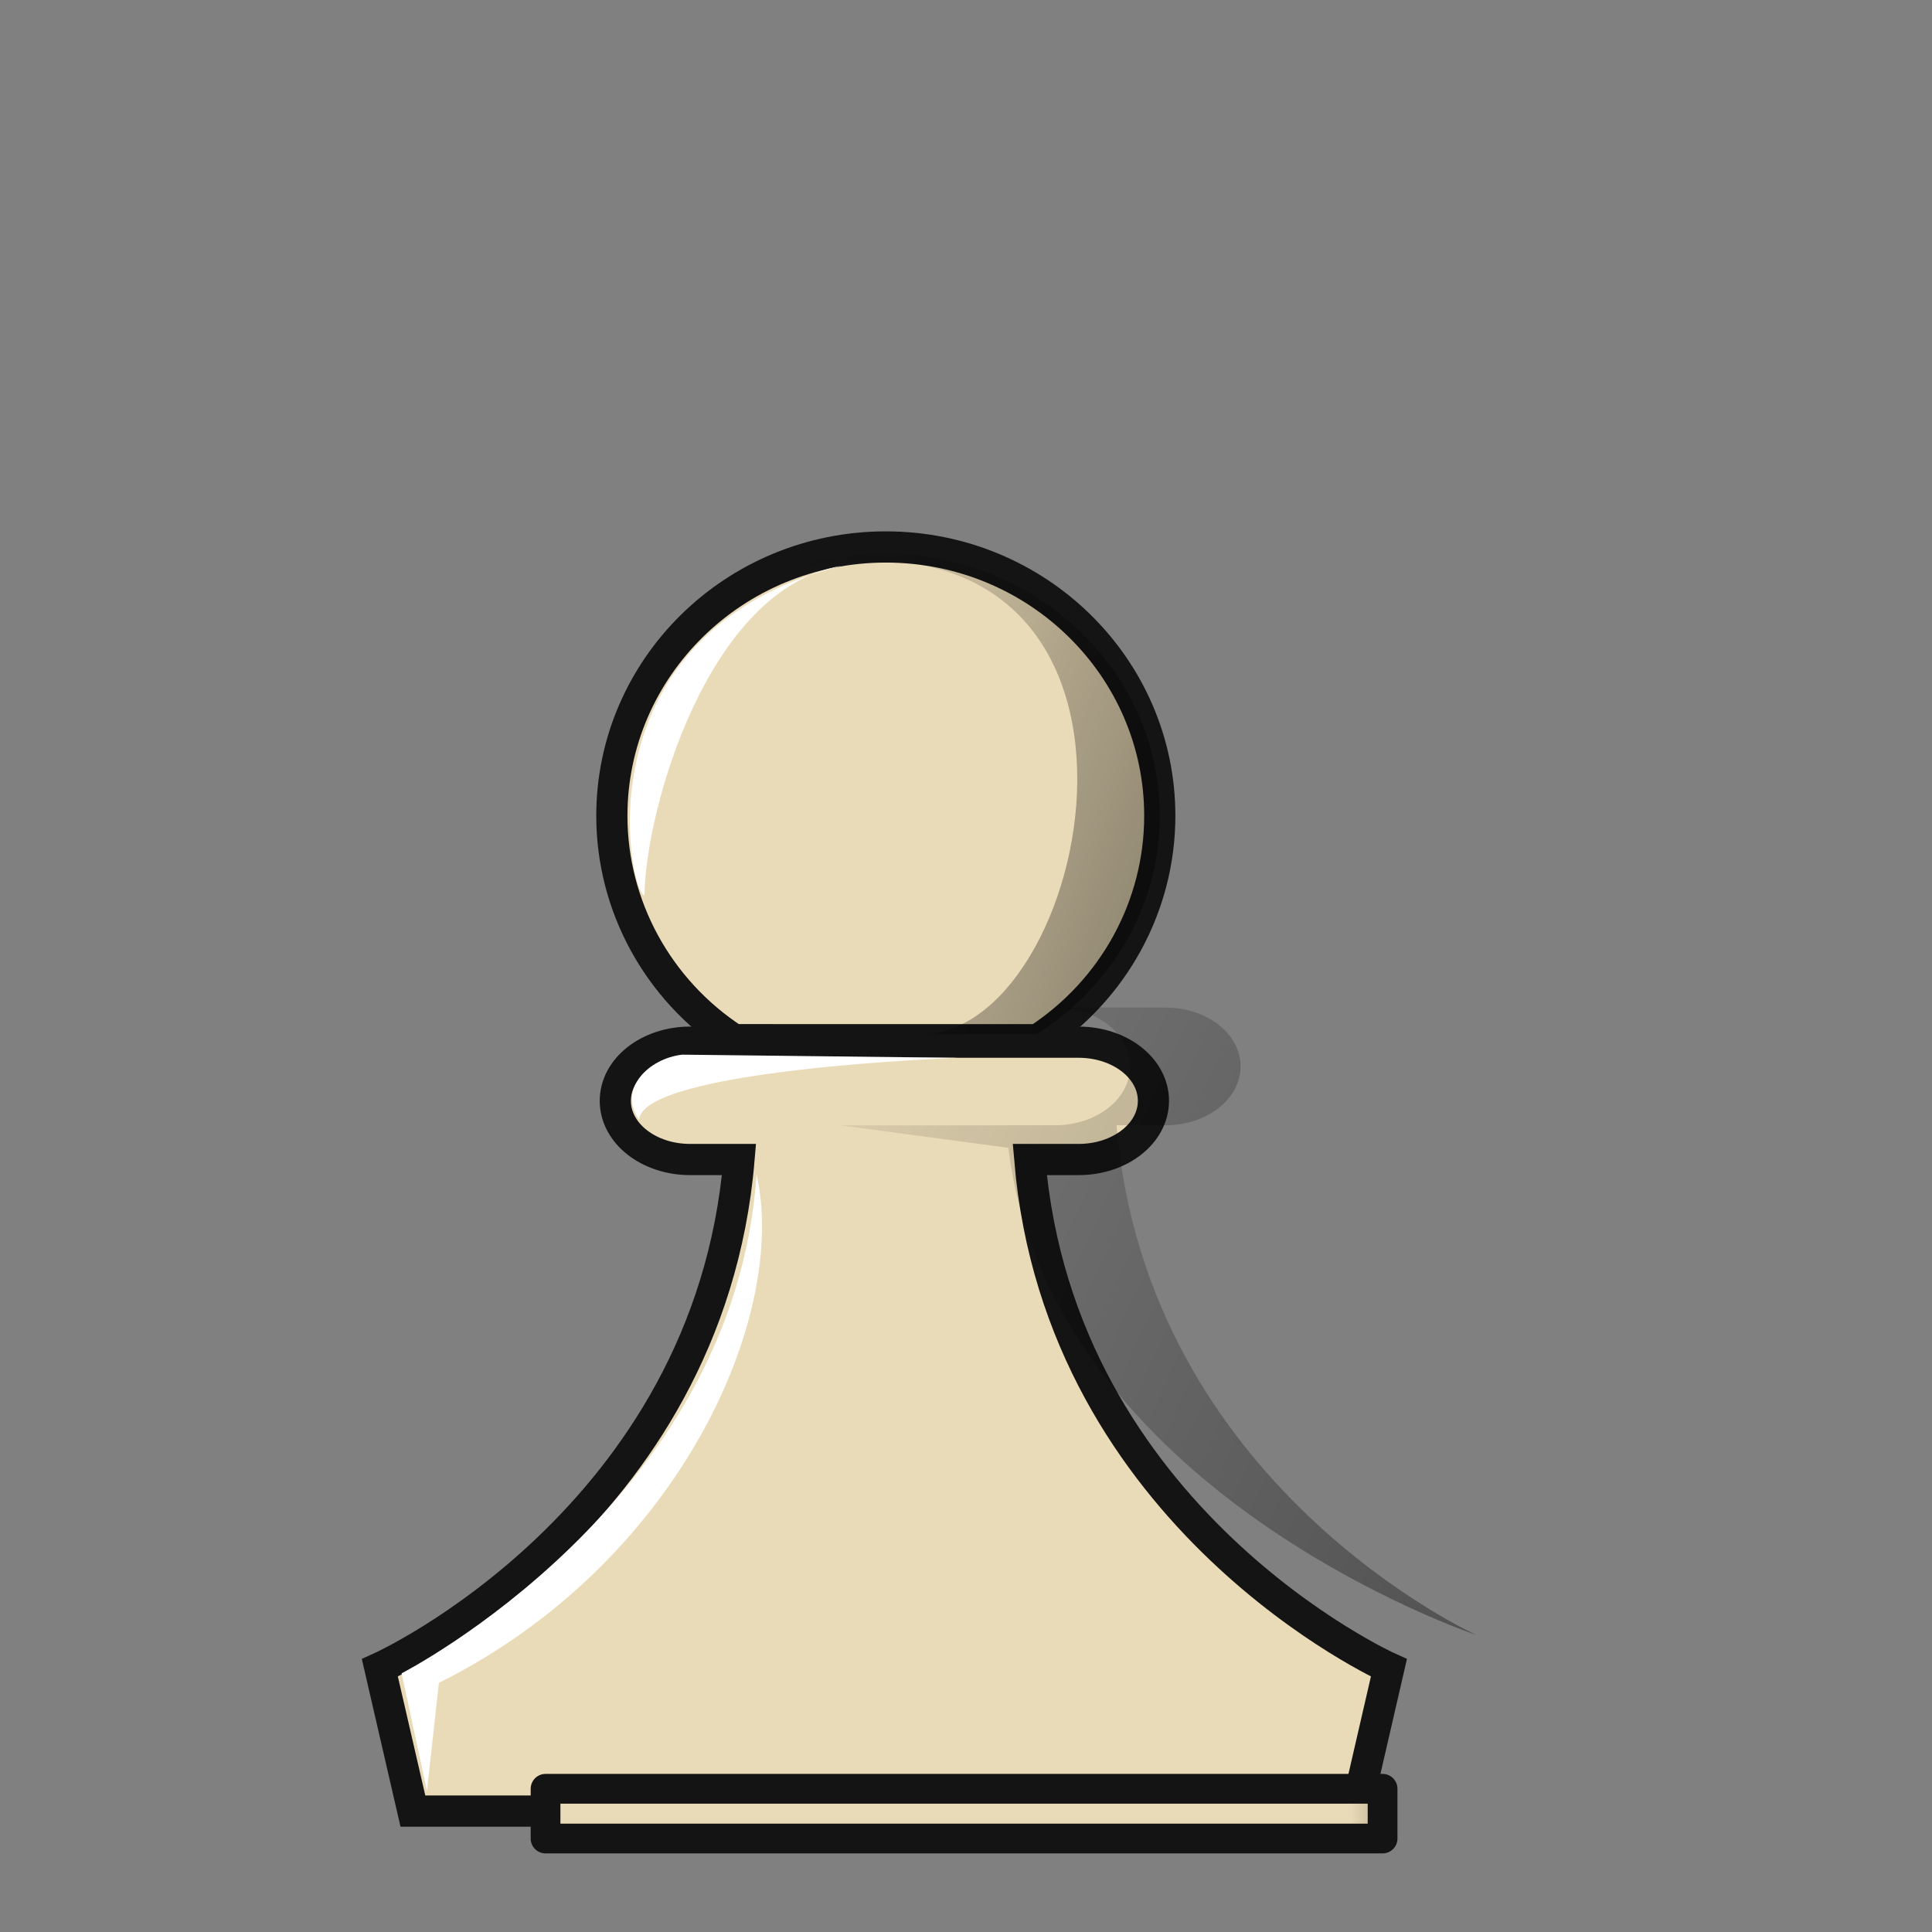 <?xml version="1.0" encoding="UTF-8"?>
<svg width="50mm" height="50mm" clip-rule="evenodd" fill-rule="evenodd" image-rendering="optimizeQuality" shape-rendering="geometricPrecision" text-rendering="geometricPrecision" version="1.1" viewBox="0 0 50 50" xmlns="http://www.w3.org/2000/svg" xmlns:cc="http://creativecommons.org/ns#" xmlns:dc="http://purl.org/dc/elements/1.1/" xmlns:rdf="http://www.w3.org/1999/02/22-rdf-syntax-ns#" xmlns:xlink="http://www.w3.org/1999/xlink">
 <rect x="0" y="0" width="50" height="50" fill="#808080" stroke="none"/>
 <defs>
  <linearGradient id="linearGradient8709" x1="32.396" x2="19.926" y1="20.756" y2="16.437" gradientUnits="userSpaceOnUse" xlink:href="#linearGradient7764"/>
  <linearGradient id="linearGradient7764">
   <stop offset="0"/>
   <stop stop-opacity="0" offset="1"/>
  </linearGradient>
  <linearGradient id="linearGradient2615-7-27-5" x1="7007.4" x2="7017.2" y1="-1863.9" y2="-1863.9" gradientTransform="matrix(.293 0 0 .293 -2238 359.8)" gradientUnits="userSpaceOnUse" xlink:href="#linearGradient7764"/>
  <linearGradient id="linearGradient2233" x1="140.16" x2="111.23" y1="-193.27" y2="-206.39" gradientTransform="scale(3.78)" gradientUnits="userSpaceOnUse" xlink:href="#linearGradient7764"/>
 </defs>
 <g transform="matrix(.899 0 0 .9 -81.292 208.38)">
  <g transform="translate(-52.884,6.679)" stroke-width="1.111">
   <g transform="matrix(1.05,0,0,1.05,-8.553,10.247)">
    <g transform="matrix(.293 0 0 .293 -1743.1 306.93)" stroke-width="1.111">
     <g transform="matrix(3.75,0,0,3.75,6431.9,-1848.4)" clip-rule="evenodd" fill-rule="evenodd" image-rendering="optimizeQuality" shape-rendering="geometricPrecision">
      <path transform="matrix(.229 0 0 .229 -77.322 199.22)" d="m425.51-764.38c-4.521 0-8.16 2.847-8.16 6.385 0 3.538 3.639 6.387 8.16 6.387h5.32c-3.304 39.205-39.135 55.328-39.135 55.328l3.6 15.59h102.75l3.598-15.59s-35.828-16.124-39.133-55.328h5.316c4.521 0 8.16-2.849 8.16-6.387 0-3.538-3.639-6.385-8.16-6.385z" fill="#eadbb8" stroke="#141414" stroke-width="3.396"/>
      <path d="m21.214 24.115c-1.905-1.242-3.049-3.337-3.049-5.579 0-3.701 3.061-6.702 6.836-6.702 3.776 0 6.836 3.001 6.836 6.702v0c0 2.243-1.145 4.338-3.05 5.58z" fill="#eadbb8" stroke="#141414" stroke-linecap="round" stroke-linejoin="round" stroke-width=".778" style="paint-order:normal"/>
      <path d="m24.956 12c-0.776 0-1.522 0.124-2.218 0.349 10.113-1.898 7.582 11.475 3.211 11.628l2.817 4.87e-4c1.918-1.212 3.071-3.254 3.071-5.442 0-3.61-3.081-6.536-6.881-6.536z" fill="url(#linearGradient8709)" opacity=".4" stroke-width="1.235" style="paint-order:normal"/>
      <g fill="#fff" stroke-width="1.111">
       <path d="m18.979 20.523c-0.398-0.117-1.663-6.558 4.909-8.218-3.336 0.566-4.887 6.1-4.909 8.218z"/>
       <path d="m18.843 26.105c0.119-1.254 7.939-1.538 7.939-1.538l-6.861-0.079c-0.827 0.093-1.611 0.843-1.078 1.617z"/>
       <path d="m21.775 27.462c-0.529 8.195-8.856 12.446-8.856 12.446l0.632 2.928 0.299-2.691c5.981-2.976 8.728-9.13 7.925-12.683z"/>
      </g>
     </g>
    </g>
   </g>
   <g transform="translate(-.067 -7.835)">
    <g transform="translate(.281 8.7)">
     <path d="m158.8-187.64v1.43h24.096v-1.43z" clip-rule="evenodd" fill="#eadbb8" fill-rule="evenodd" image-rendering="optimizeQuality" shape-rendering="geometricPrecision" stroke="#141414" stroke-linecap="round" stroke-linejoin="round" stroke-width=".856" style="paint-order:normal"/>
     <rect transform="scale(-1,1)" x="-182.51" y="-187.24" width="2.877" height=".637" ry="0" fill="url(#linearGradient2615-7-27-5)" opacity=".6" stroke-width="1.171" style="paint-order:markers fill stroke"/>
    </g>
   </g>
  </g>
  <path transform="scale(.265)" d="m455.83-764.38c4.521 0 8.16 2.847 8.16 6.385 0 3.538-3.639 6.387-8.16 6.387h-5.316c3.3e-4 4e-3 2e-3 8e-3 2e-3 0.012h-17.963l18.217 2.438c4.55 37.425 50.877 52.879 50.877 52.879l-3.598 15.59h5e-5l3.598-15.59s-35.828-16.124-39.133-55.328h5.316c4.521 0 8.16-2.849 8.16-6.387 0-3.538-3.639-6.385-8.16-6.385z" clip-rule="evenodd" fill="url(#linearGradient2233)" fill-rule="evenodd" image-rendering="optimizeQuality" opacity=".4" shape-rendering="geometricPrecision" stroke-width="1.171"/>
 </g>
</svg>
